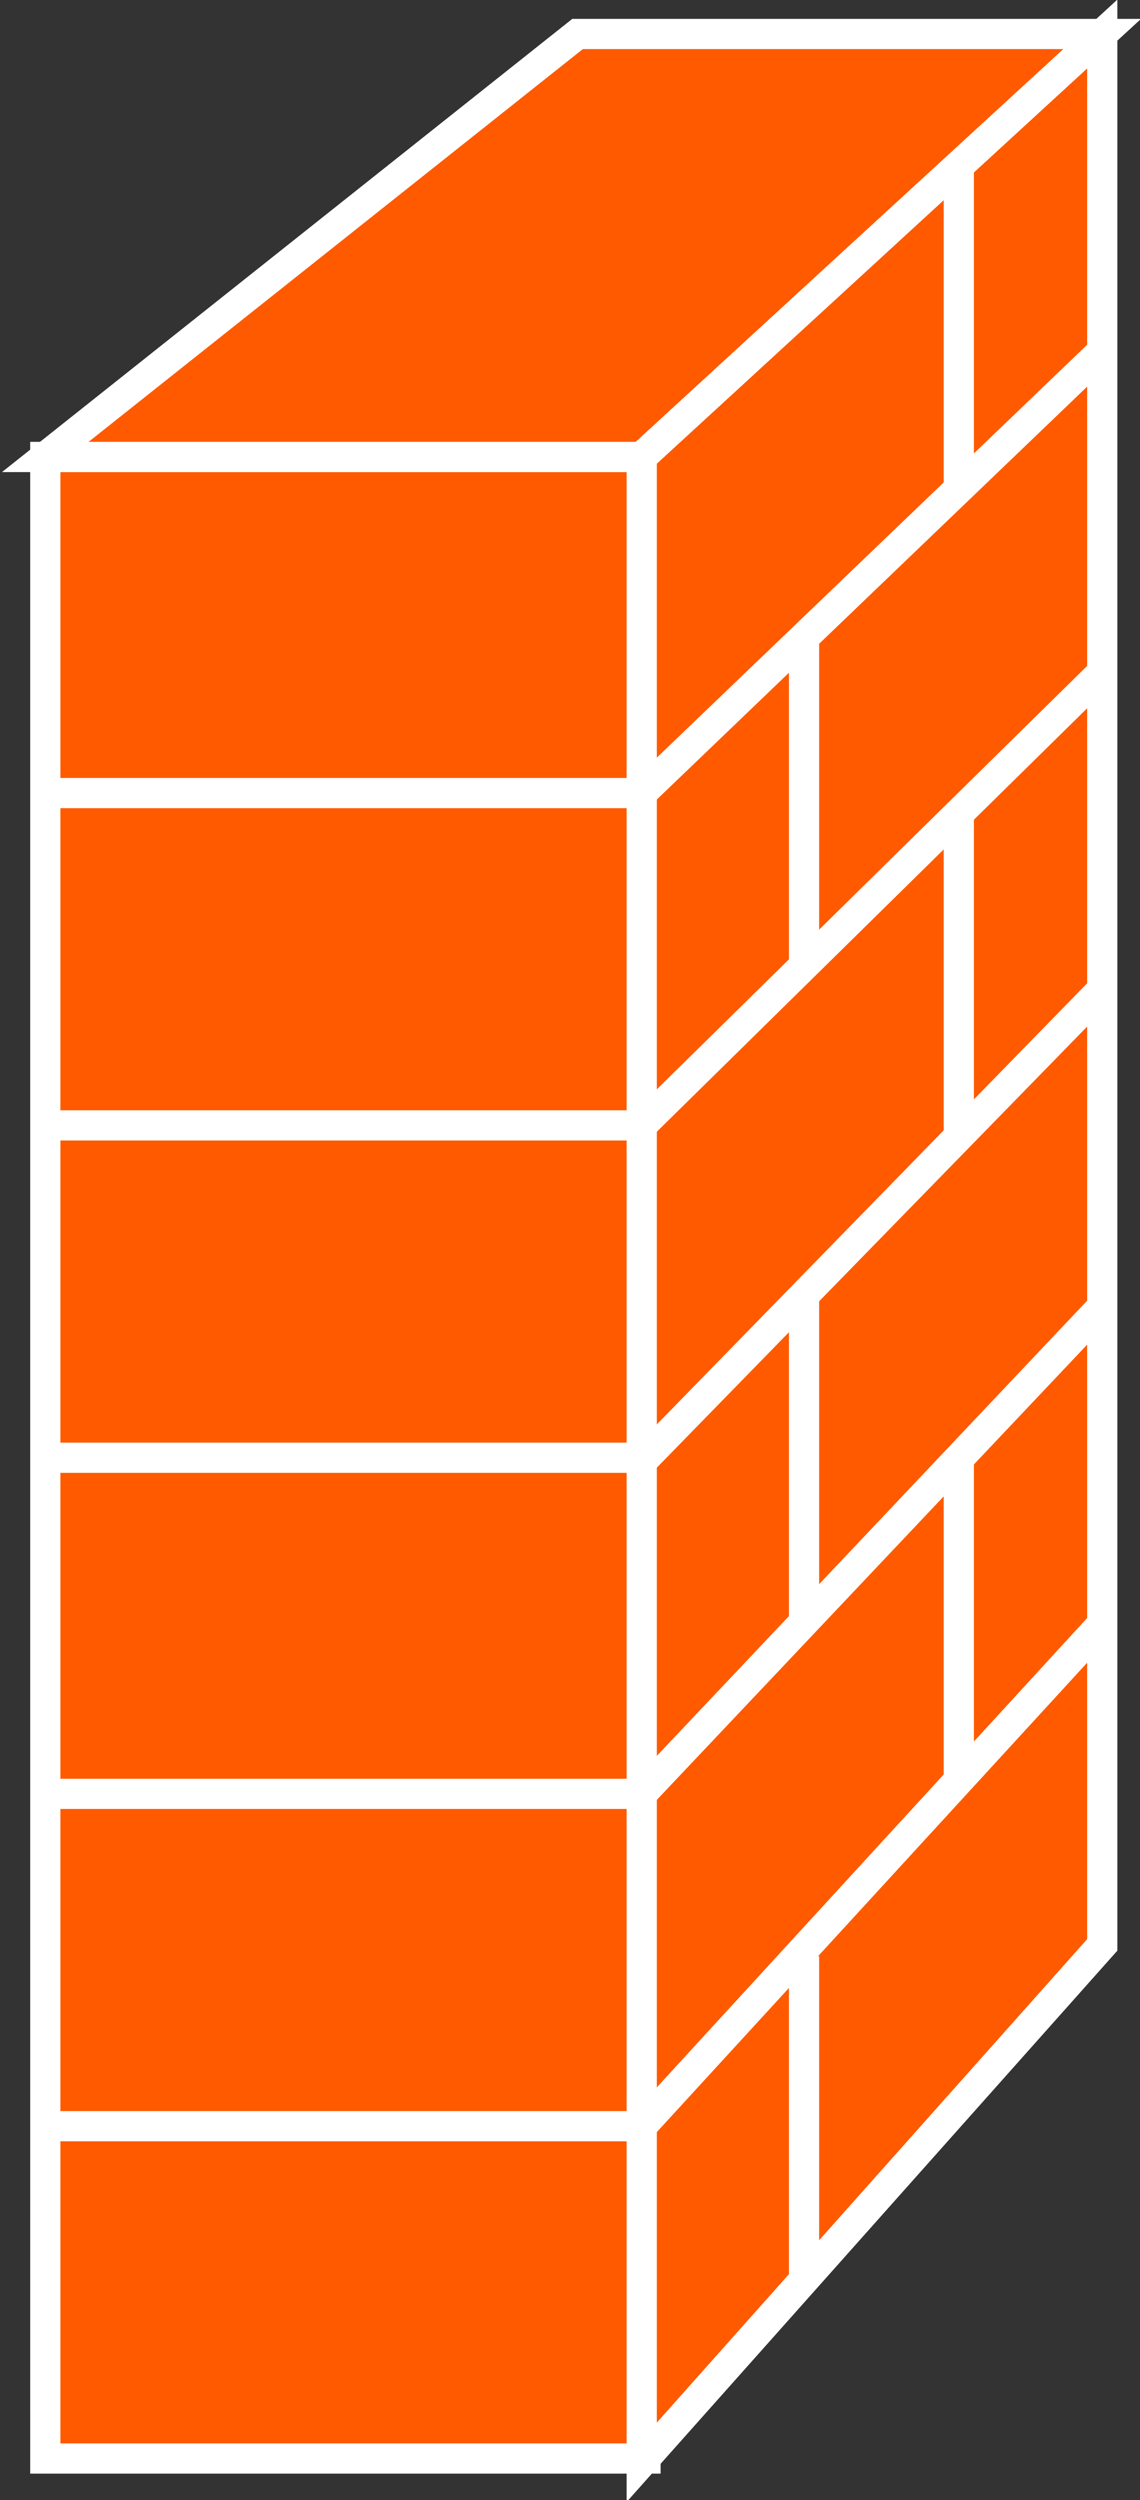 <?xml version="1.0" encoding="utf-8"?>
<!-- Generator: Adobe Illustrator 20.1.0, SVG Export Plug-In . SVG Version: 6.00 Build 0)  -->
<svg version="1.1" id="Layer_1" xmlns="http://www.w3.org/2000/svg" xmlns:xlink="http://www.w3.org/1999/xlink" x="0px" y="0px"
	 viewBox="0 0 30.2 66.2" style="enable-background:new 0 0 30.2 66.2;" xml:space="preserve">
<rect x="0" y="0" width="30.2" height="66.2" fill="#333333" stroke="none"/>
<style type="text/css">
	.st0{fill:#FF5A00;stroke:#FFFFFF;stroke-width:0.8;}
</style>
<g>
	<rect x="1.2" y="12.1" class="st0" width="15.9" height="53"/>
	<polygon class="st0" points="17,12.1 1.2,12.1 15.3,0.9 29.2,0.9 	"/>
	<polygon class="st0" points="29.2,0.9 29.2,51.5 17,65.2 17,12.1 	"/>
	<line class="st0" x1="25.4" y1="12.8" x2="25.4" y2="4.3"/>
	<line class="st0" x1="25.4" y1="30" x2="25.4" y2="21.5"/>
	<line class="st0" x1="25.4" y1="47.2" x2="25.4" y2="38.7"/>
	<g>
		<line class="st0" x1="29.2" y1="43" x2="17" y2="56.3"/>
		<line class="st0" x1="29.2" y1="34.6" x2="17" y2="47.5"/>
		<line class="st0" x1="29.2" y1="26.2" x2="17" y2="38.7"/>
		<line class="st0" x1="29.2" y1="17.8" x2="17" y2="29.8"/>
		<line class="st0" x1="29.2" y1="9.3" x2="17" y2="21"/>
	</g>
	<line class="st0" x1="17" y1="12.1" x2="29.2" y2="0.9"/>
	<g>
		<line class="st0" x1="17" y1="56.3" x2="1.2" y2="56.3"/>
		<line class="st0" x1="17" y1="47.5" x2="1.2" y2="47.5"/>
		<line class="st0" x1="17" y1="38.6" x2="1.2" y2="38.6"/>
		<line class="st0" x1="17" y1="29.8" x2="1.2" y2="29.8"/>
		<line class="st0" x1="17" y1="21" x2="1.2" y2="21"/>
	</g>
	<line class="st0" x1="21.3" y1="60.3" x2="21.3" y2="51.8"/>
	<line class="st0" x1="21.3" y1="42.9" x2="21.3" y2="34.3"/>
	<line class="st0" x1="21.3" y1="25.6" x2="21.3" y2="17"/>
</g>
</svg>
